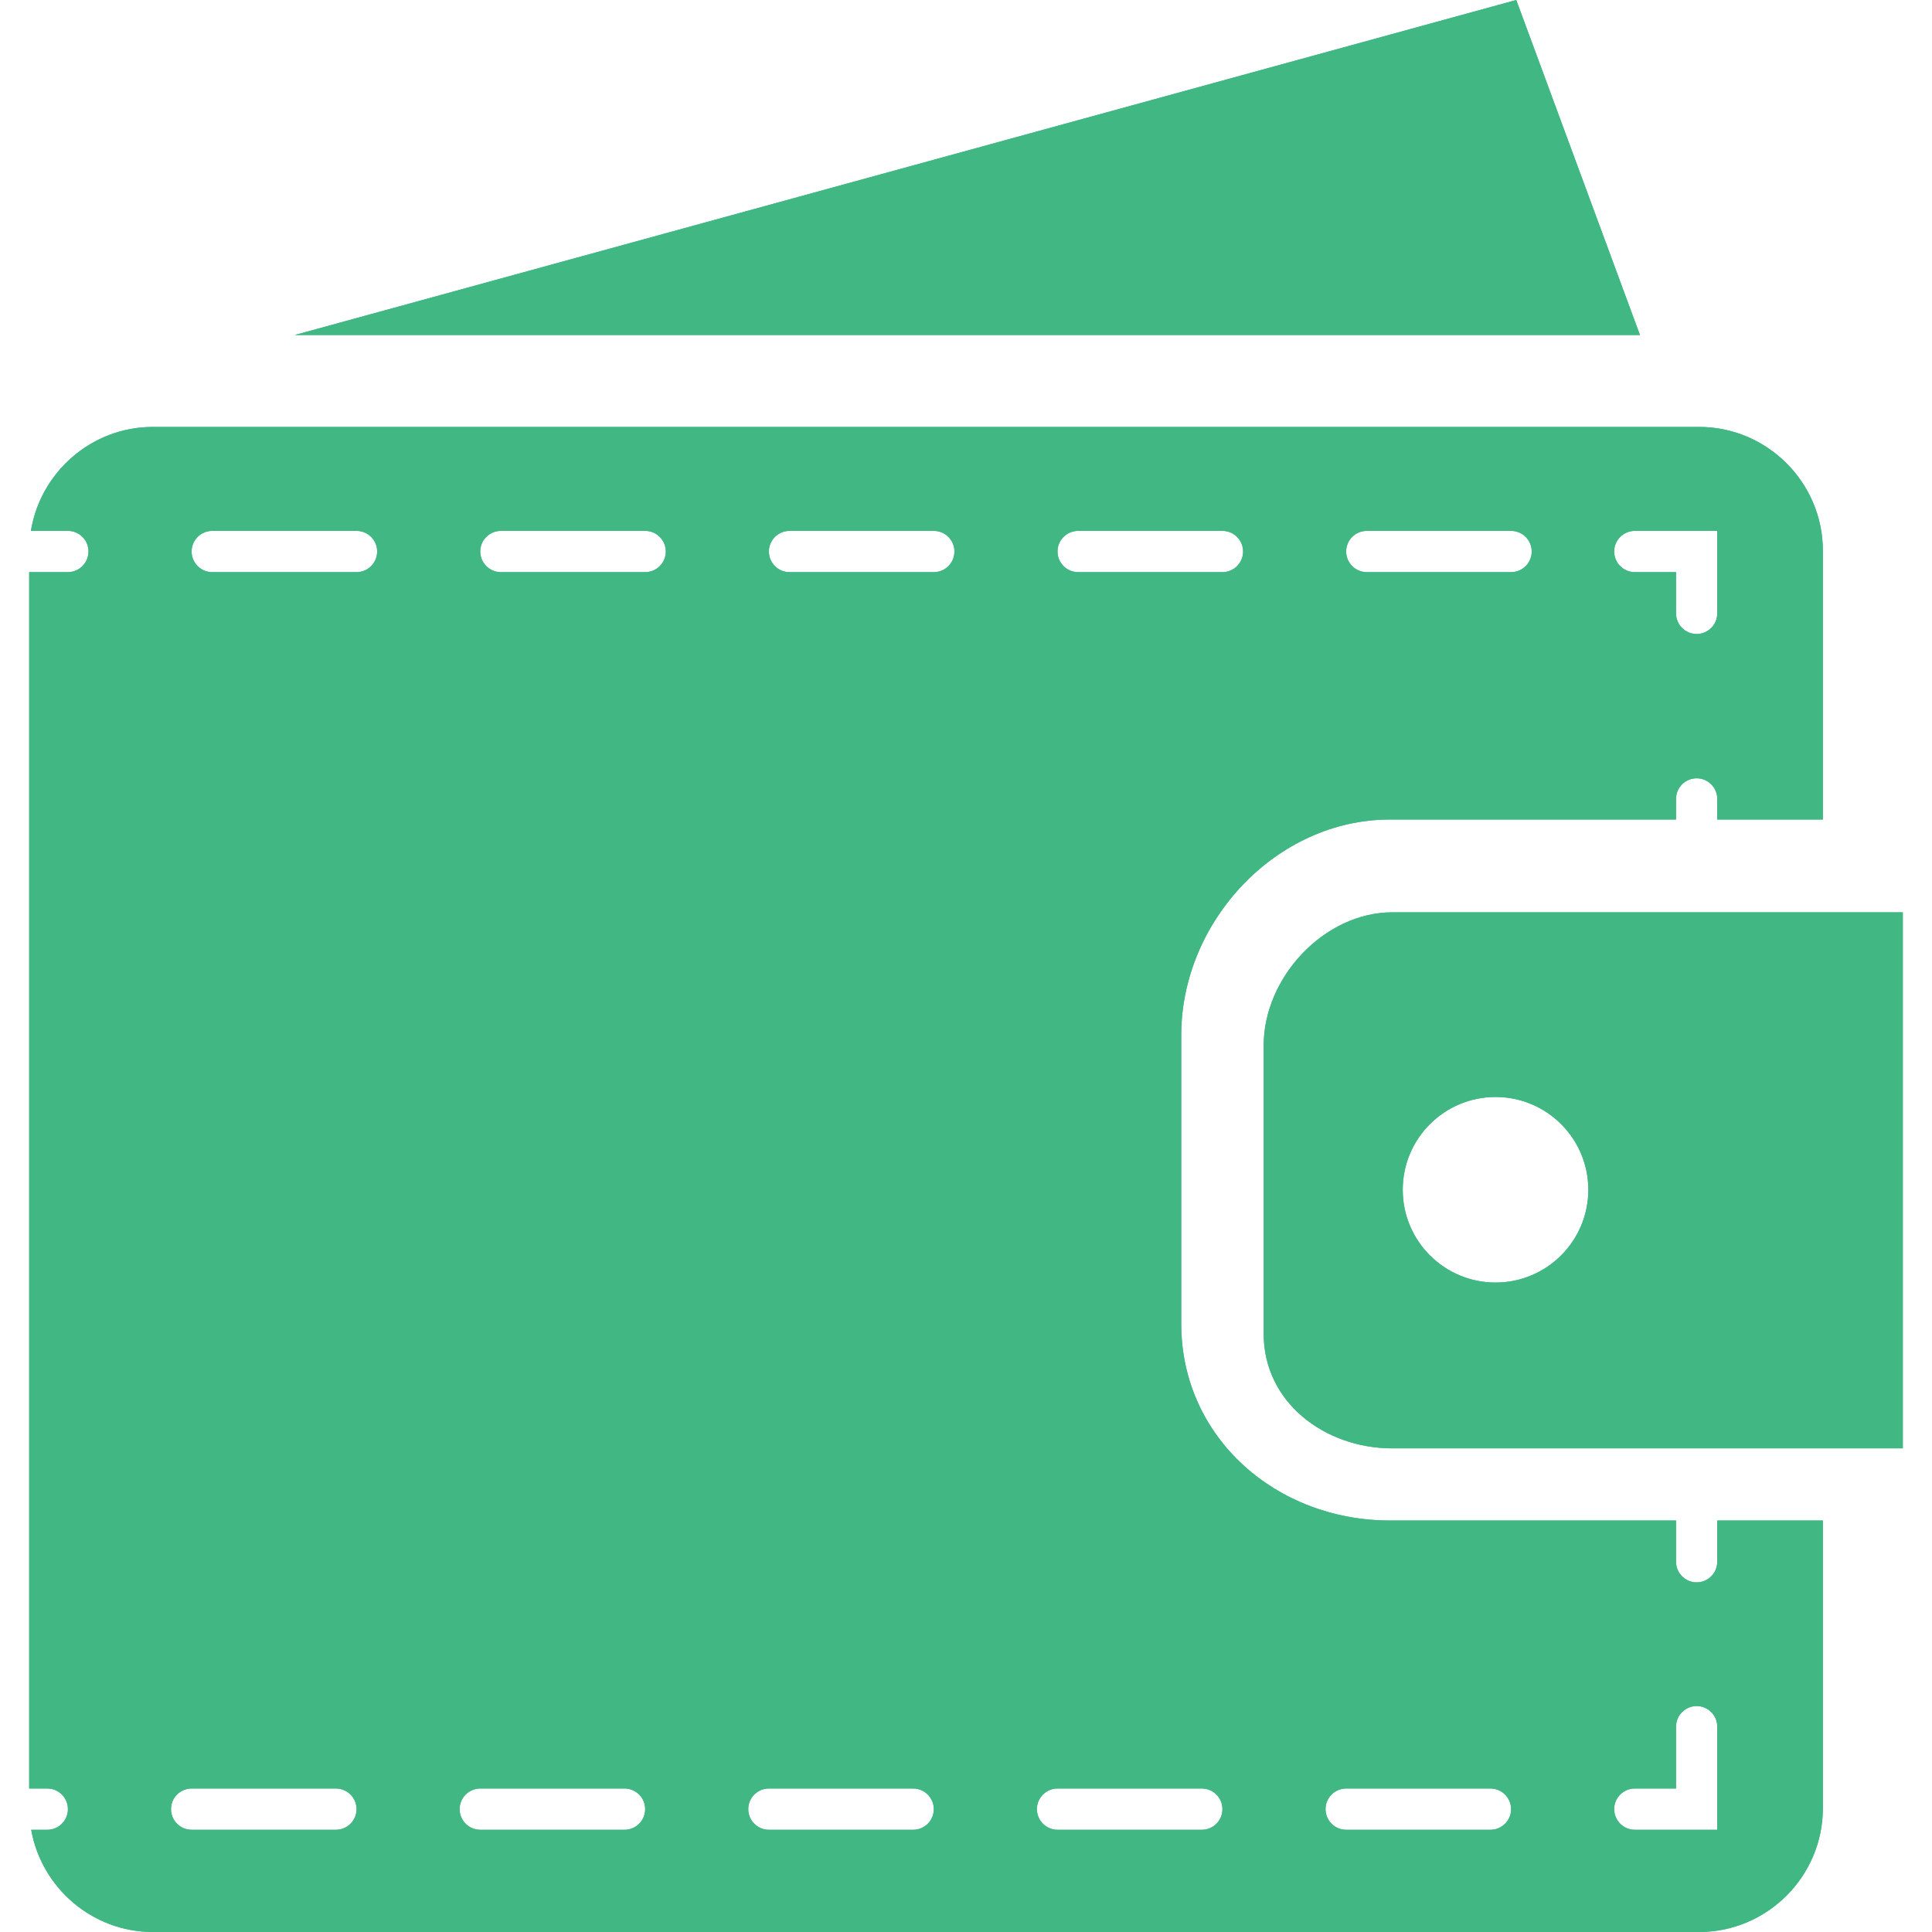 <?xml version="1.0" encoding="iso-8859-1"?><svg fill="#41b883" height="800px" width="800px" version="1.1" id="Capa_1" xmlns="http://www.w3.org/2000/svg" xmlns:xlink="http://www.w3.org/1999/xlink"     viewBox="0 0 612 612" xml:space="preserve"><g>	<g>		<g>			<polygon points="480.306,0 93.35,106.127 519.492,106.127"/>      <polygon points="480.306,0 93.35,106.127 519.492,106.127"/>		</g>    <g>			<path d="M441.078,288.991c-21.545,0-40.78,20.593-40.78,42.146v91.432c0,21.545,19.234,36.226,40.78,36.226h161.677V288.991				H441.078z M473.738,406.273c-16.233,0-29.39-13.156-29.39-29.39c0-16.233,13.156-29.39,29.39-29.39				c16.233,0,29.396,13.156,29.396,29.39C503.128,393.117,489.971,406.273,473.738,406.273z"/>      <path d="M441.078,288.991c-21.545,0-40.78,20.593-40.78,42.146v91.432c0,21.545,19.234,36.226,40.78,36.226h161.677V288.991				H441.078z M473.738,406.273c-16.233,0-29.39-13.156-29.39-29.39c0-16.233,13.156-29.39,29.39-29.39				c16.233,0,29.396,13.156,29.396,29.39C503.128,393.117,489.971,406.273,473.738,406.273z"/>		</g>    <g>			<path d="M543.976,494.711c0,3.608-2.925,6.533-6.526,6.533c-3.608,0-6.533-2.925-6.533-6.533v-13.06h-90.632				c-36.013,0-66.106-26.306-66.106-62.311v-91.439c0-36.013,30.093-68.3,66.106-68.3h90.632v-6.526				c0-3.608,2.925-6.533,6.533-6.533c3.601,0,6.526,2.925,6.526,6.533v6.526h33.453v-85.175c0-21.552-17.634-39.186-39.186-39.186				H48.431c-19.421,0-35.612,14.329-38.641,32.922h11.714c3.608,0,6.526,2.925,6.526,6.533c0,3.608-2.918,6.533-6.526,6.533H9.245				V566.55h5.74c3.608,0,6.526,2.925,6.526,6.533s-2.925,6.533-6.526,6.533H9.879C13.129,597.947,29.196,612,48.431,612h489.812				c21.552,0,39.186-17.634,39.186-39.186v-91.163h-33.453V494.711z M517.857,168.169h26.12v26.126c0,3.608-2.925,6.533-6.526,6.533				c-3.608,0-6.533-2.925-6.533-6.533v-13.06h-13.06c-3.608,0-6.533-2.925-6.533-6.533				C511.323,171.094,514.249,168.169,517.857,168.169z M432.958,168.169h45.713c3.608,0,6.533,2.925,6.533,6.533				c0,3.608-2.925,6.533-6.533,6.533h-45.713c-3.608,0-6.533-2.925-6.533-6.533C426.418,171.094,429.343,168.169,432.958,168.169z				 M341.526,168.169h45.713c3.608,0,6.533,2.925,6.533,6.533c0,3.608-2.925,6.533-6.533,6.533h-45.713				c-3.615,0-6.533-2.925-6.533-6.533C334.986,171.094,337.911,168.169,341.526,168.169z M106.417,579.616H60.697				c-3.608,0-6.526-2.925-6.526-6.533c0-3.608,2.918-6.533,6.526-6.533h45.719c3.608,0,6.526,2.925,6.526,6.533				S110.025,579.616,106.417,579.616z M112.943,181.236H67.23c-3.608,0-6.533-2.925-6.533-6.533c0-3.608,2.925-6.533,6.533-6.533				h45.713c3.615,0,6.526,2.925,6.526,6.533C119.469,178.311,116.551,181.236,112.943,181.236z M197.842,579.616h-45.719				c-3.601,0-6.526-2.925-6.526-6.533c0-3.608,2.925-6.533,6.526-6.533h45.719c3.608,0,6.526,2.925,6.526,6.533				C204.375,576.691,201.457,579.616,197.842,579.616z M204.375,181.236h-45.713c-3.608,0-6.533-2.925-6.533-6.533				c0-3.608,2.925-6.533,6.533-6.533h45.713c3.608,0,6.533,2.925,6.533,6.533C210.908,178.311,207.983,181.236,204.375,181.236z				 M289.273,579.616h-45.719c-3.601,0-6.526-2.925-6.526-6.533c0-3.608,2.925-6.533,6.526-6.533h45.719				c3.608,0,6.526,2.925,6.526,6.533C295.807,576.691,292.889,579.616,289.273,579.616z M295.807,181.236h-45.713				c-3.608,0-6.533-2.925-6.533-6.533c0-3.608,2.925-6.533,6.533-6.533h45.713c3.608,0,6.533,2.925,6.533,6.533				C302.34,178.311,299.415,181.236,295.807,181.236z M380.705,579.616h-45.719c-3.601,0-6.526-2.925-6.526-6.533				c0-3.608,2.925-6.533,6.526-6.533h45.719c3.608,0,6.526,2.925,6.526,6.533C387.239,576.691,384.32,579.616,380.705,579.616z				 M472.137,579.616h-45.719c-3.601,0-6.526-2.925-6.526-6.533c0-3.608,2.925-6.533,6.526-6.533h45.719				c3.608,0,6.526,2.925,6.526,6.533C478.671,576.691,475.752,579.616,472.137,579.616z M543.976,579.616h-26.12				c-3.608,0-6.533-2.925-6.533-6.533c0-3.608,2.925-6.533,6.533-6.533h13.06v-19.593c0-3.608,2.925-6.533,6.533-6.533				c3.601,0,6.526,2.925,6.526,6.533L543.976,579.616L543.976,579.616z"/>      <path d="M543.976,494.711c0,3.608-2.925,6.533-6.526,6.533c-3.608,0-6.533-2.925-6.533-6.533v-13.06h-90.632				c-36.013,0-66.106-26.306-66.106-62.311v-91.439c0-36.013,30.093-68.3,66.106-68.3h90.632v-6.526				c0-3.608,2.925-6.533,6.533-6.533c3.601,0,6.526,2.925,6.526,6.533v6.526h33.453v-85.175c0-21.552-17.634-39.186-39.186-39.186				H48.431c-19.421,0-35.612,14.329-38.641,32.922h11.714c3.608,0,6.526,2.925,6.526,6.533c0,3.608-2.918,6.533-6.526,6.533H9.245				V566.55h5.74c3.608,0,6.526,2.925,6.526,6.533s-2.925,6.533-6.526,6.533H9.879C13.129,597.947,29.196,612,48.431,612h489.812				c21.552,0,39.186-17.634,39.186-39.186v-91.163h-33.453V494.711z M517.857,168.169h26.12v26.126c0,3.608-2.925,6.533-6.526,6.533				c-3.608,0-6.533-2.925-6.533-6.533v-13.06h-13.06c-3.608,0-6.533-2.925-6.533-6.533				C511.323,171.094,514.249,168.169,517.857,168.169z M432.958,168.169h45.713c3.608,0,6.533,2.925,6.533,6.533				c0,3.608-2.925,6.533-6.533,6.533h-45.713c-3.608,0-6.533-2.925-6.533-6.533C426.418,171.094,429.343,168.169,432.958,168.169z				 M341.526,168.169h45.713c3.608,0,6.533,2.925,6.533,6.533c0,3.608-2.925,6.533-6.533,6.533h-45.713				c-3.615,0-6.533-2.925-6.533-6.533C334.986,171.094,337.911,168.169,341.526,168.169z M106.417,579.616H60.697				c-3.608,0-6.526-2.925-6.526-6.533c0-3.608,2.918-6.533,6.526-6.533h45.719c3.608,0,6.526,2.925,6.526,6.533				S110.025,579.616,106.417,579.616z M112.943,181.236H67.23c-3.608,0-6.533-2.925-6.533-6.533c0-3.608,2.925-6.533,6.533-6.533				h45.713c3.615,0,6.526,2.925,6.526,6.533C119.469,178.311,116.551,181.236,112.943,181.236z M197.842,579.616h-45.719				c-3.601,0-6.526-2.925-6.526-6.533c0-3.608,2.925-6.533,6.526-6.533h45.719c3.608,0,6.526,2.925,6.526,6.533				C204.375,576.691,201.457,579.616,197.842,579.616z M204.375,181.236h-45.713c-3.608,0-6.533-2.925-6.533-6.533				c0-3.608,2.925-6.533,6.533-6.533h45.713c3.608,0,6.533,2.925,6.533,6.533C210.908,178.311,207.983,181.236,204.375,181.236z				 M289.273,579.616h-45.719c-3.601,0-6.526-2.925-6.526-6.533c0-3.608,2.925-6.533,6.526-6.533h45.719				c3.608,0,6.526,2.925,6.526,6.533C295.807,576.691,292.889,579.616,289.273,579.616z M295.807,181.236h-45.713				c-3.608,0-6.533-2.925-6.533-6.533c0-3.608,2.925-6.533,6.533-6.533h45.713c3.608,0,6.533,2.925,6.533,6.533				C302.34,178.311,299.415,181.236,295.807,181.236z M380.705,579.616h-45.719c-3.601,0-6.526-2.925-6.526-6.533				c0-3.608,2.925-6.533,6.526-6.533h45.719c3.608,0,6.526,2.925,6.526,6.533C387.239,576.691,384.32,579.616,380.705,579.616z				 M472.137,579.616h-45.719c-3.601,0-6.526-2.925-6.526-6.533c0-3.608,2.925-6.533,6.526-6.533h45.719				c3.608,0,6.526,2.925,6.526,6.533C478.671,576.691,475.752,579.616,472.137,579.616z M543.976,579.616h-26.12				c-3.608,0-6.533-2.925-6.533-6.533c0-3.608,2.925-6.533,6.533-6.533h13.06v-19.593c0-3.608,2.925-6.533,6.533-6.533				c3.601,0,6.526,2.925,6.526,6.533L543.976,579.616L543.976,579.616z"/>		</g>	</g></g></svg>